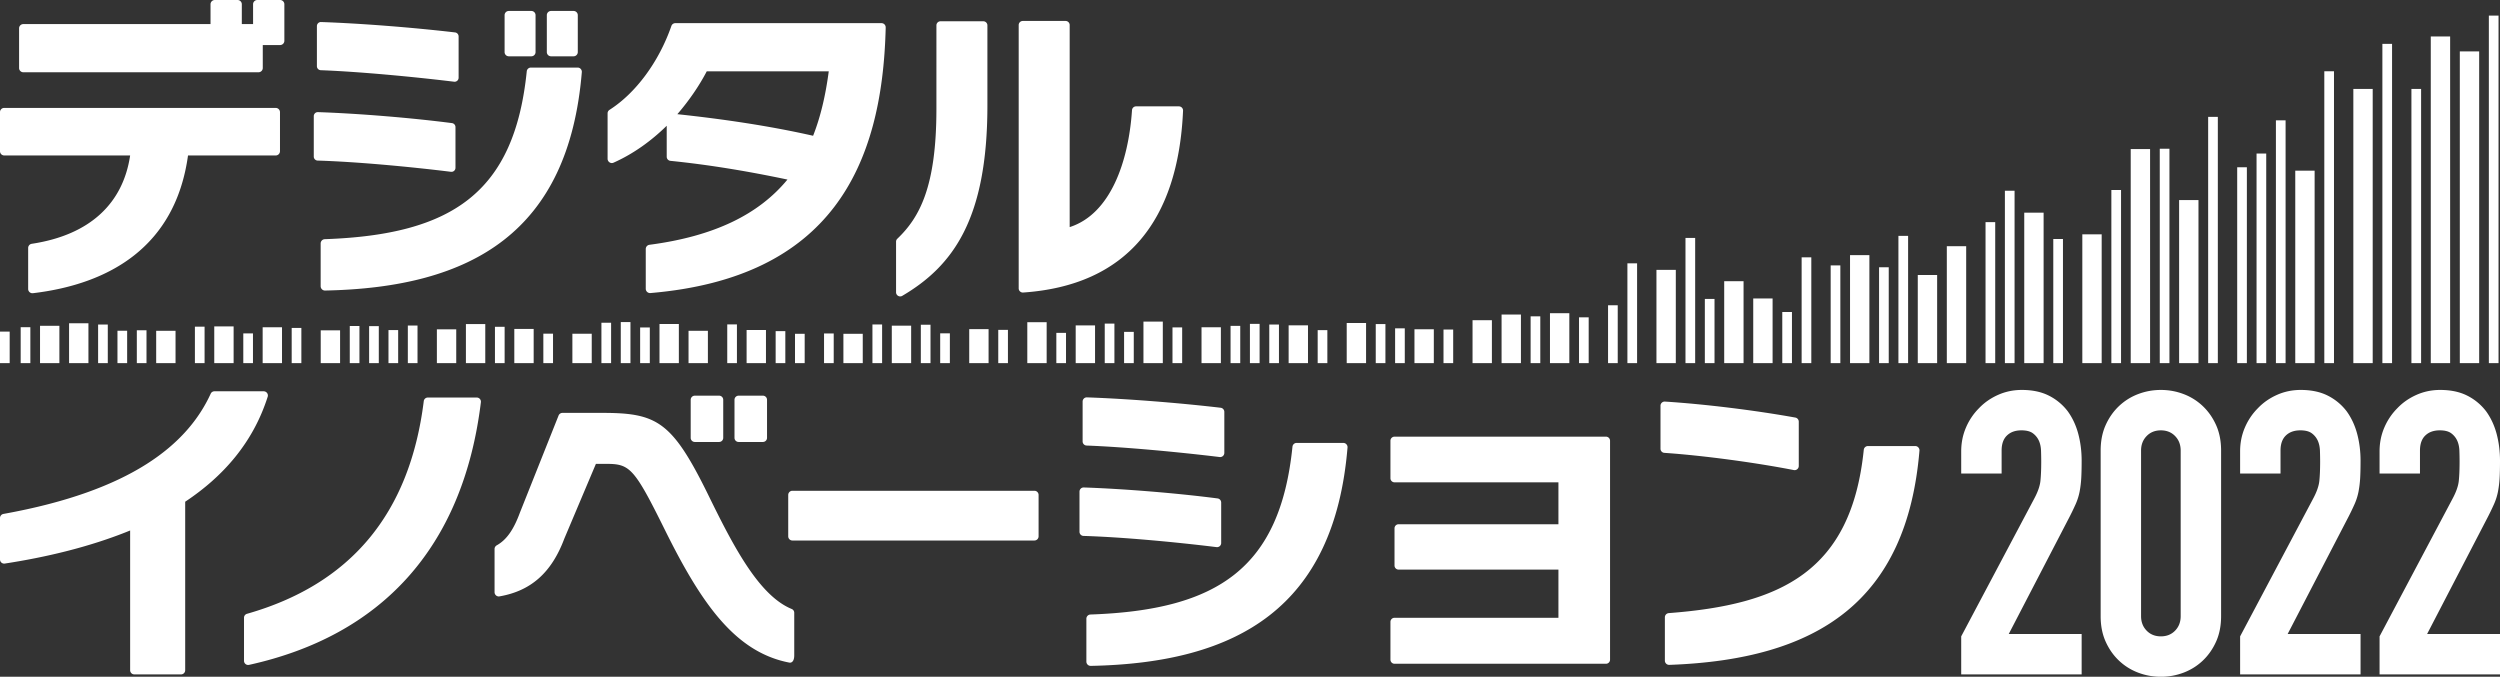 <svg xmlns="http://www.w3.org/2000/svg" width="509.792" height="138.004" viewBox="0 0 509.792 138.004"><rect x="0" y="0" width="509.792" height="138.004" fill="#333333" stroke="none"/><path d="M37.764 102.308v34.366a.846.846 0 01-.846.846h-9.535a.846.846 0 01-.846-.846v-28.498c-8.401 3.435-17.511 5.513-25.57 6.745a.845.845 0 01-.967-.842v-8.451c0-.408.3-.757.702-.829 26.071-4.692 37.511-14.15 42.264-24.518a.83.83 0 01.758-.49h10.047c.571 0 .99.563.817 1.107-3.009 9.442-9.148 16.313-16.824 21.41zm11.994 32.449v-8.798c0-.37.25-.692.605-.793 20.967-5.973 33.165-20.229 36.05-43.368a.83.83 0 01.818-.732h9.997c.502 0 .896.448.835.947-3.645 29.858-20.478 47.654-47.283 53.566a.845.845 0 01-1.022-.822zm85.728-26.898c-6.188-12.504-7.081-13.269-11.865-13.269h-2.105l-6.442 15.246c-2.609 6.977-6.834 10.666-13.226 11.778-.521.091-.999-.327-.999-.856v-8.813c0-.317.182-.596.458-.751 2.046-1.149 3.461-3.264 4.71-6.653l7.885-19.806a.86.86 0 01.8-.542h8.028c11.227 0 14.288 1.658 21.688 16.712 5.219 10.685 10.376 20.524 17.005 23.269a.833.833 0 01.536.773v8.697c0 1.159-.491 1.572-1.018 1.47-11.072-2.146-17.963-12.086-25.455-27.255zm5.359-18.574v-7.761a.84.84 0 01.84-.84h4.954a.84.84 0 01.84.84v7.761a.84.84 0 01-.84.84h-4.954a.84.84 0 01-.84-.84zm8.931 0v-7.761a.84.84 0 01.84-.84h4.954a.84.84 0 01.84.84v7.761a.84.84 0 01-.84.84h-4.954a.84.84 0 01-.84-.84zm10.957 20.081v-8.437c0-.471.382-.853.853-.853h49.347c.471 0 .853.382.853.853v8.437a.853.853 0 01-.853.853h-49.347a.854.854 0 01-.853-.853zm59.393-.936v-8.168c0-.485.392-.877.877-.86 8.318.283 19.046 1.168 27.28 2.235a.85.85 0 01.738.852v8.227a.847.847 0 01-.95.851c-8.662-1.065-19.358-2.051-27.126-2.283a.845.845 0 01-.819-.854zm.638-18.43v-8.11c0-.485.392-.877.877-.86 8.141.281 18.654 1.108 27.27 2.117.433.051.75.418.75.853v8.345a.848.848 0 01-.95.852c-8.35-1.013-19.352-2.051-27.132-2.343a.844.844 0 01-.815-.854zm.766 44.919v-8.757a.86.86 0 01.834-.852c26.077-.912 38.669-9.561 41.191-34.217a.86.86 0 01.846-.777h9.52c.503 0 .904.44.862.942-2.703 32.511-22.287 43.94-52.369 44.526a.87.87 0 01-.884-.865zm62.005-.401v-7.71c0-.46.373-.833.833-.833h33.422v-9.823h-32.592a.833.833 0 01-.833-.833v-7.584c0-.46.373-.833.833-.833h32.592v-8.547h-33.422a.833.833 0 01-.833-.833v-7.647c0-.46.373-.833.833-.833h43.114c.46 0 .833.373.833.833v44.645c0 .46-.373.833-.833.833h-43.114a.836.836 0 01-.833-.835zm55.068-43.024v-8.748a.85.85 0 01.902-.858c8.282.532 18.345 1.777 26.597 3.262a.85.85 0 01.697.844v9.022c0 .539-.48.943-1.009.84-7.838-1.533-18.51-2.975-26.402-3.511a.843.843 0 01-.785-.851zm.893 43.222v-8.844c0-.446.35-.815.796-.849 22.839-1.736 37.209-8.45 39.762-33.293a.857.857 0 01.844-.775h9.651c.503 0 .903.441.861.942-2.566 30.516-20.493 42.592-51.016 43.682a.871.871 0 01-.898-.863zM0 67.617h1.974v6.429H0zm4.216-.895H6.19v7.324H4.216zm3.947-.285h3.948v7.608H8.163zm5.922-.512h3.948v8.12h-3.948zm5.921.248h1.974v7.872h-1.974zm3.947 1.268h1.974v6.605h-1.974zm3.948-.088h1.974v6.692h-1.974zm3.947.1h3.948v6.592h-3.948zm7.896-.841h1.974v7.433h-1.974zm3.947-.059h3.948v7.492h-3.948zm5.921 1.437h1.974v6.055h-1.974zm3.948-1.256h3.948v7.311H53.56zm5.921.144h1.974v7.168h-1.974zm5.921.483h3.948v6.684h-3.948zm5.922-.887h1.974v7.572h-1.974zm3.947.037h1.974v7.535h-1.974zm3.948.794h1.974v6.74h-1.974zm3.947-.929h1.974v7.669h-1.974zm5.922.775h3.948v6.895h-3.948zm5.921-1.067h3.948v7.961h-3.948zm5.921.552h1.974v7.409h-1.974zm3.948.436h3.948v6.974h-3.948zm5.921.969h1.974v6.004h-1.974zm5.921.018h3.948v5.987h-3.948zm5.922-2.252h1.974v8.239h-1.974zm3.947-.131h1.974v8.37h-1.974zm3.948 1.107h1.974v7.263h-1.974zm3.947-.71h3.948v7.972h-3.948zm5.922 1.384h3.948v6.588h-3.948zm7.895-1.308h1.974v7.896h-1.974zm3.947 1.141h3.948v6.756h-3.948zm5.922.231h1.974v6.524h-1.974zm3.947.551h1.974v5.974h-1.974zm5.921-.073h1.974v6.046h-1.974zm3.948.067h3.948v5.979h-3.948zm5.921-1.9h1.974v7.879h-1.974zm3.948.242h3.948v7.637h-3.948zm5.921-.185h1.974v7.822h-1.974zm3.948 1.755h1.974v6.067h-1.974zm5.921-.856h3.948v6.924h-3.948zm5.921.144h1.974v6.779h-1.974zm5.922-1.568h3.948v8.347h-3.948zm5.921 2.176h1.974v6.171h-1.974zm3.947-1.519h3.948v7.69h-3.948zm5.922-.365h1.974v8.055h-1.974zm3.947 1.69h1.974v6.365h-1.974zm3.948-2.1h3.948v8.465h-3.948zm5.921 1.186h1.974v7.279h-1.974zm5.921-.028h3.948v7.308h-3.948zm5.922-.291h1.974v7.598h-1.974zm3.947-.406h1.974v8.004h-1.974zm3.948.132h1.974v7.873h-1.974zm3.947.162h3.948v7.711h-3.948zm5.922.984h1.974v6.727h-1.974zm5.921-1.453h3.948v8.18h-3.948zm5.921.218h1.974v7.962h-1.974zm3.948.868h1.974v7.093h-1.974zm3.947.192h3.948v6.901h-3.948zm5.922.059h1.974v6.843h-1.974zm5.921-1.904h3.948v8.746h-3.948zm5.921-1.16h3.948v9.907h-3.948zm5.922.36h1.974v9.546h-1.974zm3.947-.637h3.948v10.183h-3.948zm5.921.851h1.974v9.332h-1.974zm5.922-2.462h1.974v11.794h-1.974zm3.947-8.553h1.974v20.348h-1.974zm5.922 1.332h3.948v19.015h-3.948zm5.921-6.516h1.974v25.532h-1.974zm3.947 12.443h1.974v13.088h-1.974zm3.948-3.614h3.948v16.702h-3.948zm5.921 3.522h3.948v13.181h-3.948zm5.922 2.753h1.974v10.428h-1.974zm3.947-11.147h1.974v21.574h-1.974zm5.921 1.65h1.974v19.924h-1.974zm3.948-2.096h3.948v22.021h-3.948zm5.921 2.479h1.974v19.542h-1.974zm3.948-6.404h1.974v25.945h-1.974zm3.947 7.975h3.948v17.971h-3.948zm5.922-5.87h3.948v23.84h-3.948zm7.895-4.908h1.974v28.749h-1.974zm3.947-6.399h1.974v35.147h-1.974zm3.948 4.473h3.948v30.674h-3.948zm5.921 5.362h1.974v25.313h-1.974zm5.921-.945h3.948v26.257h-3.948zm5.922-9.045h1.974v35.302h-1.974zm3.947-8.341h3.948v43.644h-3.948zm5.922-.072h1.974v43.716h-1.974zm3.947 10.46h3.948v33.256h-3.948zm5.921-16.957h1.974v50.212h-1.974zm5.922 10.275h1.974v39.938h-1.974zm3.947-2.795h1.974v42.732h-1.974zm3.948-6.777h1.974v49.509h-1.974zm3.947 10.266h3.948v39.244h-3.948zm5.922-20.277h1.974v59.521h-1.974zm5.921 3.609h3.948v55.911h-3.948zm5.921-9.187h1.974v65.099h-1.974zm5.922 9.187h1.974v55.911h-1.974zm3.947-10.694h3.948v66.606h-3.948zm5.921 3.038h3.948v63.567h-3.948zm5.922-7.299h1.974v70.866h-1.974zM38.338 31.704C35.776 50.268 22.371 57.929 6.71 59.79a.87.87 0 01-.968-.865v-8.367a.86.86 0 01.738-.844c11.973-1.817 18.619-8.321 20.057-18.011H.867A.866.866 0 010 30.836v-7.981c0-.468.38-.848.848-.848h55.375c.48 0 .87.389.87.87v7.956a.87.87 0 01-.87.87H38.338zM53.584 9.186v4.68a.87.87 0 01-.87.87H4.756a.864.864 0 01-.864-.864V5.776c0-.477.387-.864.864-.864H42.93V.87c0-.481.39-.87.87-.87h4.64c.48 0 .87.389.87.87v4.042h2.297V.87c0-.48.389-.87.87-.87h4.64c.48 0 .87.389.87.87v7.446a.87.87 0 01-.87.87h-3.533zm10.4 22.734v-8.225c0-.469.378-.847.847-.831 8.33.282 19.087 1.17 27.335 2.239a.821.821 0 01.713.823v8.285a.82.82 0 01-.918.823c-8.678-1.069-19.406-2.057-27.186-2.289a.815.815 0 01-.791-.825zm.638-18.43V5.324c0-.469.379-.847.848-.831 8.153.279 18.694 1.109 27.325 2.119a.823.823 0 01.724.825v8.404a.819.819 0 01-.917.823c-8.364-1.016-19.4-2.057-27.192-2.348a.817.817 0 01-.788-.826zm.766 44.88v-8.734a.87.87 0 01.845-.863c26.074-.915 38.663-9.568 41.182-34.23a.844.844 0 01.832-.764h9.548c.495 0 .889.433.848.926-2.698 32.518-22.279 43.952-52.359 44.541a.883.883 0 01-.896-.876zm37.507-47.747v-7.53c0-.475.385-.859.859-.859h4.596c.475 0 .859.385.859.859v7.53a.859.859 0 01-.859.859h-4.596a.86.86 0 01-.859-.859zm8.612 0v-7.53c0-.475.385-.859.859-.859h4.596c.475 0 .859.385.859.859v7.53a.859.859 0 01-.859.859h-4.596a.86.86 0 01-.859-.859zm71.215 48.981V49.28c0-.226.093-.439.256-.595 4.531-4.327 7.973-10.582 7.973-26.486V5.173c0-.461.374-.835.835-.835h8.728c.461 0 .835.374.835.835v16.325c0 23.187-7.02 32.748-17.372 38.836-.553.324-1.255-.088-1.255-.73zm25.006-.793V5.109c0-.461.374-.835.835-.835h8.728c.461 0 .835.374.835.835v41.202c8.341-2.677 12.005-13.372 12.71-23.846a.827.827 0 01.825-.776h8.742a.85.85 0 01.842.884c-.993 22.426-11.493 35.63-32.616 37.08a.85.85 0 01-.901-.842zM179.756 4.72h-42.047a.85.85 0 00-.802.575c-2.543 7.302-7.244 13.682-12.617 17.107a.836.836 0 00-.392.709v9.266c0 .617.639 1.051 1.203.8 4.051-1.799 7.717-4.454 10.854-7.533v6.317c0 .434.326.795.757.839 7.602.773 15.345 2.025 23.865 3.816-5.885 7.136-14.962 11.569-28.137 13.3a.868.868 0 00-.76.853v8.119a.88.88 0 00.952.871c36.676-3.118 47.278-25.683 47.974-54.017v-.171a.85.85 0 00-.85-.851zm-13.949 22.965c-8.994-2.041-18.69-3.445-27.684-4.402 2.424-2.807 4.465-5.804 5.997-8.739h24.877c-.638 4.848-1.658 9.249-3.19 13.141zM399.923 137.52v-7.756l14.864-28.033c.754-1.399 1.185-2.625 1.293-3.676.107-1.05.161-2.355.161-3.918 0-.699-.014-1.44-.04-2.222-.027-.78-.176-1.467-.444-2.061a3.847 3.847 0 00-1.212-1.494c-.539-.404-1.32-.605-2.343-.605-1.239 0-2.222.351-2.948 1.05-.728.7-1.091 1.725-1.091 3.07v4.686h-8.24v-4.524c0-1.723.323-3.339.969-4.847a12.505 12.505 0 012.666-3.959c1.077-1.131 2.37-2.032 3.878-2.706 1.508-.673 3.123-1.01 4.848-1.01 2.153 0 3.999.391 5.534 1.171a11.07 11.07 0 013.837 3.191c.97 1.347 1.683 2.882 2.141 4.604.457 1.725.687 3.555.687 5.494 0 1.4-.027 2.572-.08 3.514a21.524 21.524 0 01-.323 2.706 11.996 11.996 0 01-.808 2.586 53.211 53.211 0 01-1.535 3.15l-12.118 23.348h14.864v8.24h-24.56zm28.436-45.644c0-1.939.336-3.662 1.01-5.171.673-1.507 1.575-2.8 2.706-3.878 1.131-1.076 2.437-1.898 3.918-2.464s3.03-.848 4.646-.848 3.163.282 4.646.848a11.663 11.663 0 013.918 2.464c1.131 1.078 2.032 2.371 2.706 3.878.673 1.509 1.01 3.231 1.01 5.171v33.769c0 1.939-.337 3.663-1.01 5.171-.674 1.508-1.575 2.801-2.706 3.878s-2.438 1.898-3.918 2.464a12.926 12.926 0 01-4.646.848c-1.615 0-3.164-.282-4.646-.848s-2.787-1.387-3.918-2.464-2.033-2.37-2.706-3.878c-.674-1.508-1.01-3.231-1.01-5.171V91.876zm8.24 33.768c0 1.186.376 2.169 1.131 2.949.754.781 1.723 1.171 2.908 1.171 1.185 0 2.153-.39 2.908-1.171.754-.78 1.131-1.764 1.131-2.949V91.876c0-1.185-.377-2.168-1.131-2.949-.755-.78-1.724-1.171-2.908-1.171-1.186 0-2.154.391-2.908 1.171-.755.781-1.131 1.765-1.131 2.949v33.768zm20.198 11.876v-7.756l14.864-28.033c.754-1.399 1.185-2.625 1.293-3.676.107-1.05.161-2.355.161-3.918 0-.699-.014-1.44-.04-2.222-.027-.78-.176-1.467-.444-2.061a3.847 3.847 0 00-1.212-1.494c-.539-.404-1.32-.605-2.343-.605-1.239 0-2.222.351-2.948 1.05-.728.7-1.091 1.725-1.091 3.07v4.686h-8.24v-4.524c0-1.723.323-3.339.969-4.847a12.505 12.505 0 012.666-3.959c1.077-1.131 2.37-2.032 3.878-2.706 1.508-.673 3.123-1.01 4.848-1.01 2.153 0 3.999.391 5.534 1.171a11.07 11.07 0 013.837 3.191c.97 1.347 1.683 2.882 2.141 4.604.457 1.725.687 3.555.687 5.494 0 1.4-.027 2.572-.08 3.514a21.524 21.524 0 01-.323 2.706 11.996 11.996 0 01-.808 2.586 53.211 53.211 0 01-1.535 3.15l-12.118 23.348h14.864v8.24h-24.56zm28.436 0v-7.756l14.864-28.033c.754-1.399 1.185-2.625 1.293-3.676.107-1.05.161-2.355.161-3.918 0-.699-.014-1.44-.04-2.222-.027-.78-.176-1.467-.444-2.061a3.847 3.847 0 00-1.212-1.494c-.539-.404-1.32-.605-2.343-.605-1.239 0-2.222.351-2.948 1.05-.728.7-1.091 1.725-1.091 3.07v4.686h-8.24v-4.524c0-1.723.323-3.339.969-4.847a12.505 12.505 0 012.666-3.959c1.077-1.131 2.37-2.032 3.878-2.706 1.508-.673 3.123-1.01 4.848-1.01 2.153 0 3.999.391 5.534 1.171a11.07 11.07 0 013.837 3.191c.97 1.347 1.683 2.882 2.141 4.604.457 1.725.687 3.555.687 5.494 0 1.4-.027 2.572-.08 3.514a21.524 21.524 0 01-.323 2.706 11.996 11.996 0 01-.808 2.586 53.211 53.211 0 01-1.535 3.15l-12.118 23.348h14.864v8.24h-24.56z" fill="#FFF"/></svg>